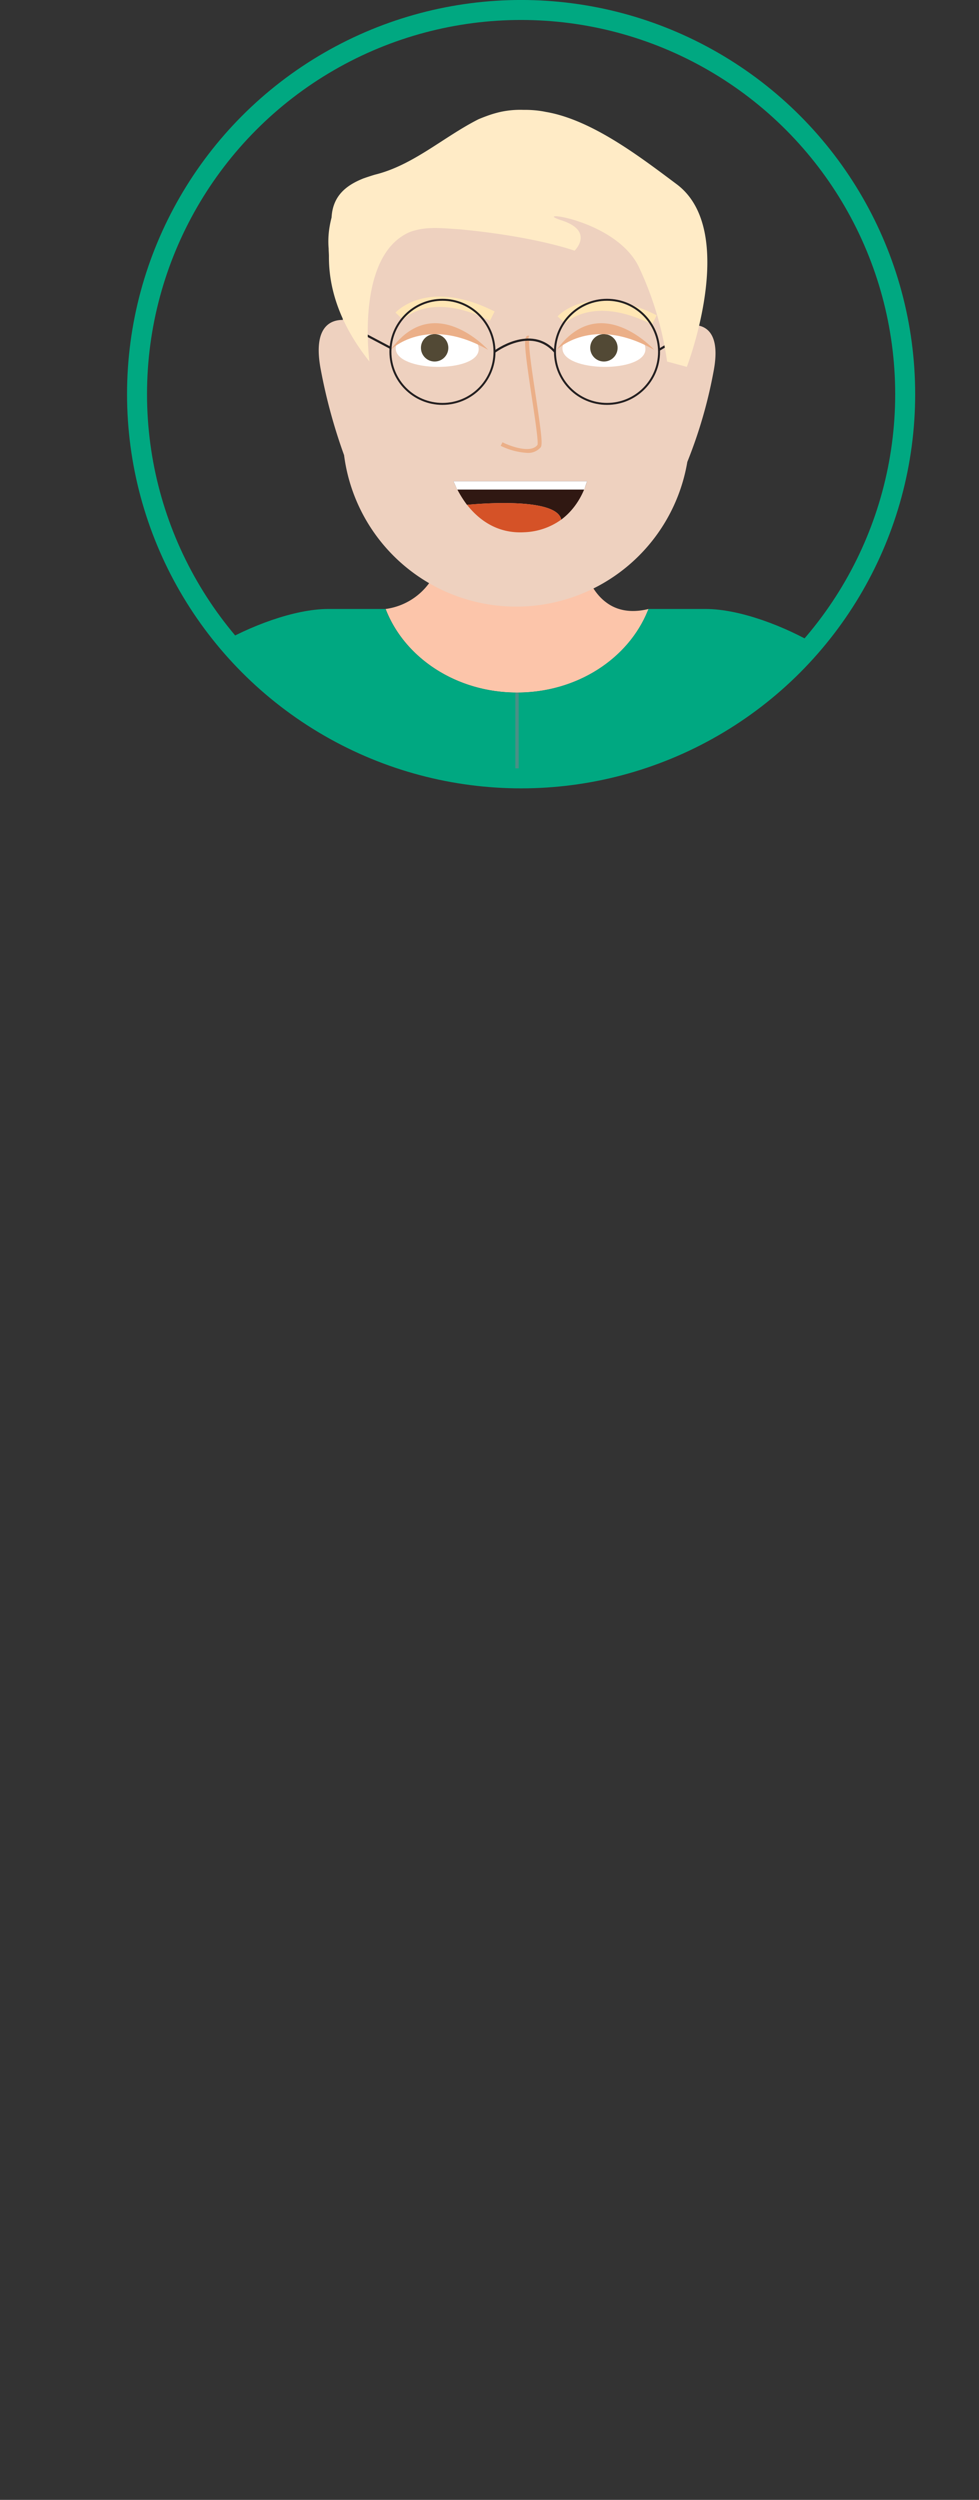 <svg xmlns="http://www.w3.org/2000/svg" xmlns:xlink="http://www.w3.org/1999/xlink" viewBox="0 0 277.84 709.23"><rect x="0" y="0" width="277.84" height="709.23" fill="#333333" stroke="none"/><defs><style>.cls-1,.cls-16,.cls-17,.cls-7{fill:none;stroke-miterlimit:10;}.cls-1{stroke:#00a881;stroke-width:5.67px;}.cls-2{clip-path:url(#clip-path);}.cls-3{fill:#fcc5aa;}.cls-4{fill:#dce6e0;}.cls-5{fill:#d9dceb;}.cls-6{fill:#00a881;}.cls-7{stroke:#499086;stroke-width:0.95px;}.cls-8{fill:#017dad;}.cls-9{fill:#eed1bf;}.cls-10{fill:#44515d;}.cls-11{fill:#499086;}.cls-12{fill:#fff;}.cls-13{fill:#524935;}.cls-14{fill:#ebaf88;}.cls-15{fill:#ffe6b4;}.cls-16,.cls-17{stroke:#231f20;}.cls-16{stroke-width:0.62px;}.cls-17{stroke-width:0.56px;}.cls-18{fill:#ffebc6;}.cls-19{fill:#301812;}.cls-20{fill:#d55227;}</style><clipPath id="clip-path" transform="translate(36.06)"><circle id="Krog" class="cls-1" cx="111.83" cy="111.83" r="109"/></clipPath></defs><g id="Layer_2" data-name="Layer 2"><g id="Layer_1-2" data-name="Layer 1"><g class="cls-2"><path id="Vrat" class="cls-3" d="M148,172.77l-.21.53c-5.49,13.54-20,23.2-37.1,23.2-17.29,0-32-9.91-37.3-23.71h-.15a18.31,18.31,0,0,0,12.53-7.4,18,18,0,0,0,2-3.72,25.58,25.58,0,0,0,1.79-8.83h38.38a36.91,36.91,0,0,0,1.89,8.82c1.18,3.37,3.09,7,6.14,9.24C138.81,173.06,142.8,174.07,148,172.77Z" transform="translate(36.06)"/><ellipse class="cls-4" cx="138.92" cy="693.4" rx="138.92" ry="15.83"/><path class="cls-5" d="M223.13,384.3l-48.77-2.13v-157s11.27-65,28.6-29.74Q217.36,294.2,223.13,384.3Z" transform="translate(36.06)"/><path class="cls-5" d="M-1.79,384.3,47,382.17v-157s-11.27-65-28.6-29.74Q4,294.2-1.79,384.3Z" transform="translate(36.06)"/><path id="Pulover" class="cls-6" d="M202.83,194.36l-.41.06c-5.35.94-11.87,8.69-17.95,27.46V394.73H36.86V221.88c-6.09-18.77-12.6-26.52-17.95-27.46l-.41-.06c-12.85-1.45,19-21.59,38.64-21.59H73.36c5.33,13.8,20,23.71,37.3,23.71,17.08,0,31.61-9.66,37.1-23.2.08-.17.14-.34.21-.51h16.22C183.84,172.77,215.68,192.91,202.83,194.36Z" transform="translate(36.06)"/><line id="Zadrga" class="cls-7" x1="146.73" y1="394.76" x2="146.73" y2="196.51"/><polygon id="Hlace" class="cls-8" points="220.4 394.75 220.4 444.56 197.23 661.47 168.41 671.68 146.99 444.56 146.73 444.56 122.34 671.68 122.23 671.68 93.48 661.5 72.92 444.56 72.92 394.75 220.4 394.75"/><path id="Koza" class="cls-9" d="M12.54,383.64S7,427.2,36.86,431.57v-49Z" transform="translate(36.06)"/><path id="Koza-2" data-name="Koza" class="cls-9" d="M208.67,383.7s5.52,43.56-24.32,47.93v-49Z" transform="translate(36.06)"/><path class="cls-10" d="M204.43,693.23H132.35V671.68l28.82-10.22s0,0,0,.08c-1.25,12.27,9.29,14.13,9.29,14.13C213.94,671.63,204.43,693.23,204.43,693.23Z" transform="translate(36.06)"/><path class="cls-10" d="M86.17,671.68v21.55H14.09s-9.51-21.6,34-17.56c0,0,10.59-1.87,9.27-14.21l.08,0Z" transform="translate(36.06)"/><circle id="Gumb" class="cls-11" cx="159.1" cy="233" r="3.72"/><circle id="Gumb-2" data-name="Gumb" class="cls-11" cx="134.74" cy="233" r="3.72"/><circle id="Gumb-3" data-name="Gumb" class="cls-11" cx="159.1" cy="261.05" r="3.72"/><circle id="Gumb-4" data-name="Gumb" class="cls-11" cx="134.74" cy="261.05" r="3.72"/><circle id="Gumb-5" data-name="Gumb" class="cls-11" cx="159.1" cy="289.09" r="3.72"/><circle id="Gumb-6" data-name="Gumb" class="cls-11" cx="134.74" cy="289.09" r="3.72"/><circle id="Gumb-7" data-name="Gumb" class="cls-11" cx="159.1" cy="317.13" r="3.72"/><circle id="Gumb-8" data-name="Gumb" class="cls-11" cx="134.74" cy="317.13" r="3.72"/><circle id="Gumb-9" data-name="Gumb" class="cls-11" cx="159.1" cy="345.17" r="3.72"/><circle id="Gumb-10" data-name="Gumb" class="cls-11" cx="134.74" cy="345.17" r="3.72"/><path id="Koza-3" data-name="Koza" class="cls-9" d="M166.43,105.48A133.55,133.55,0,0,1,159,131.05a49.25,49.25,0,0,1-97.41-1.91A155.45,155.45,0,0,1,55,105c-2.46-12.67,3.11-14.27,6.23-14.23V87.85a44.43,44.43,0,0,1,44.43-44.43h9.66a44.43,44.43,0,0,1,44.43,44.43v4.42C162.2,92,169,92.28,166.43,105.48Z" transform="translate(36.06)"/><path class="cls-12" d="M99.79,99.1c.09-7.58-23.45-7.87-23.54-.29C76.17,105.65,99.71,105.94,99.79,99.1Z" transform="translate(36.06)"/><path class="cls-12" d="M147.11,99.1c.09-7.58-23.45-7.87-23.54-.29C123.48,105.65,147,105.94,147.11,99.1Z" transform="translate(36.06)"/><circle class="cls-13" cx="123.35" cy="98.68" r="3.89"/><circle class="cls-13" cx="171.39" cy="98.68" r="3.89"/><path id="Oci" class="cls-14" d="M74.79,99.26s10-10.05,27.69,0C102.48,99.26,87.1,82.24,74.79,99.26Z" transform="translate(36.06)"/><path id="Oci-2" data-name="Oci" class="cls-14" d="M121.92,99.26s10-10.05,27.7,0C149.62,99.26,134.23,82.24,121.92,99.26Z" transform="translate(36.06)"/><path class="cls-9" d="M113.94,95.77l-.4,1.56C113.52,96.26,113.64,95.68,113.94,95.77Z" transform="translate(36.06)"/><path id="Nos" class="cls-14" d="M113.47,128.48a19.53,19.53,0,0,1-7.44-2l.52-1c2.11,1.06,8,3.28,9.92.75.32-.85-.77-8-1.65-13.82-1.85-12.29-2.29-16.23-1.43-17a.75.75,0,0,1,.72-.15l-.35,1.11a.41.41,0,0,0,.44-.16c-.5,1,.81,9.68,1.77,16,1.61,10.7,2,13.92,1.42,14.69A4.67,4.67,0,0,1,113.47,128.48Z" transform="translate(36.06)"/><g id="Obrve"><path class="cls-15" d="M103,91c-16.77-8.46-24.37-.65-24.69-.31l-2.13-2c.37-.41,9.28-9.82,28.12-.32Z" transform="translate(36.06)"/></g><g id="Obrve-2" data-name="Obrve"><g id="Obrve-3" data-name="Obrve"><path id="Obrve-4" data-name="Obrve" class="cls-15" d="M149,92.07c-16.9-8.52-24.61-.39-24.69-.31l-2.13-2c.37-.4,9.28-9.82,28.12-.31Z" transform="translate(36.06)"/></g></g><g id="Ocala"><path class="cls-16" d="M104.28,99.82s10.32-7.8,17.16,0" transform="translate(36.06)"/><line class="cls-16" x1="100.05" y1="93" x2="110.8" y2="98.68"/><line class="cls-16" x1="197.79" y1="92.78" x2="187.04" y2="99.25"/><circle class="cls-17" cx="125.57" cy="99.82" r="14.77"/><circle class="cls-17" cx="172.27" cy="99.82" r="14.77"/></g><path id="Lasje" class="cls-18" d="M68.79,102.57S65.45,78,76.27,68.37a15.28,15.28,0,0,1,3.31-2.24,11.75,11.75,0,0,1,2.18-.77c4-1.13,8.66-.55,12.82-.29l3.12.32C117,67.49,127,71.12,127,71.12s5.78-5.54-3.74-8.62,15.48-.39,22,13.27a93.12,93.12,0,0,1,8,26.8l5.6,1.52S173.7,65.54,156,52.28c-9.7-7.26-21.71-16.43-33.59-19.73a35.19,35.19,0,0,0-3.57-.8,26.32,26.32,0,0,0-3.17-.46,30.73,30.73,0,0,0-3.18-.12,26.58,26.58,0,0,0-6.46.57,31.27,31.27,0,0,0-3.22.91c-1,.35-2.06.75-3.07,1.18-9.91,5-18.56,13.09-29.46,15.74-1.05.32-2.08.66-3.07,1-4.93,1.93-8.84,4.92-9.17,11.15a29.32,29.32,0,0,0-.61,2.9,24.91,24.91,0,0,0-.22,5.91c0,.73.08,1.46.08,2.22C57.24,81,59.8,91.26,68.79,102.57Z" transform="translate(36.06)"/><path class="cls-19" d="M130.57,136.52c-.09,0-1.53,6.58-7.35,10.9-1.38-6.86-26.65-4.19-26.74-4.18a31.51,31.51,0,0,1-3.85-6.72Z" transform="translate(36.06)"/><path class="cls-20" d="M123.22,147.42h0A19.11,19.11,0,0,1,112.78,151c-7.93.47-13.15-3.77-16.3-7.79C96.57,143.23,121.84,140.56,123.22,147.42Z" transform="translate(36.06)"/><polygon class="cls-19" points="132.54 143.24 132.54 143.24 132.54 143.24 132.54 143.24"/><polygon class="cls-12" points="128.68 136.52 129.76 138.9 165.81 138.9 166.62 136.52 128.68 136.52"/></g><circle id="Krog-2" data-name="Krog" class="cls-1" cx="147.89" cy="111.83" r="109"/></g></g></svg>
